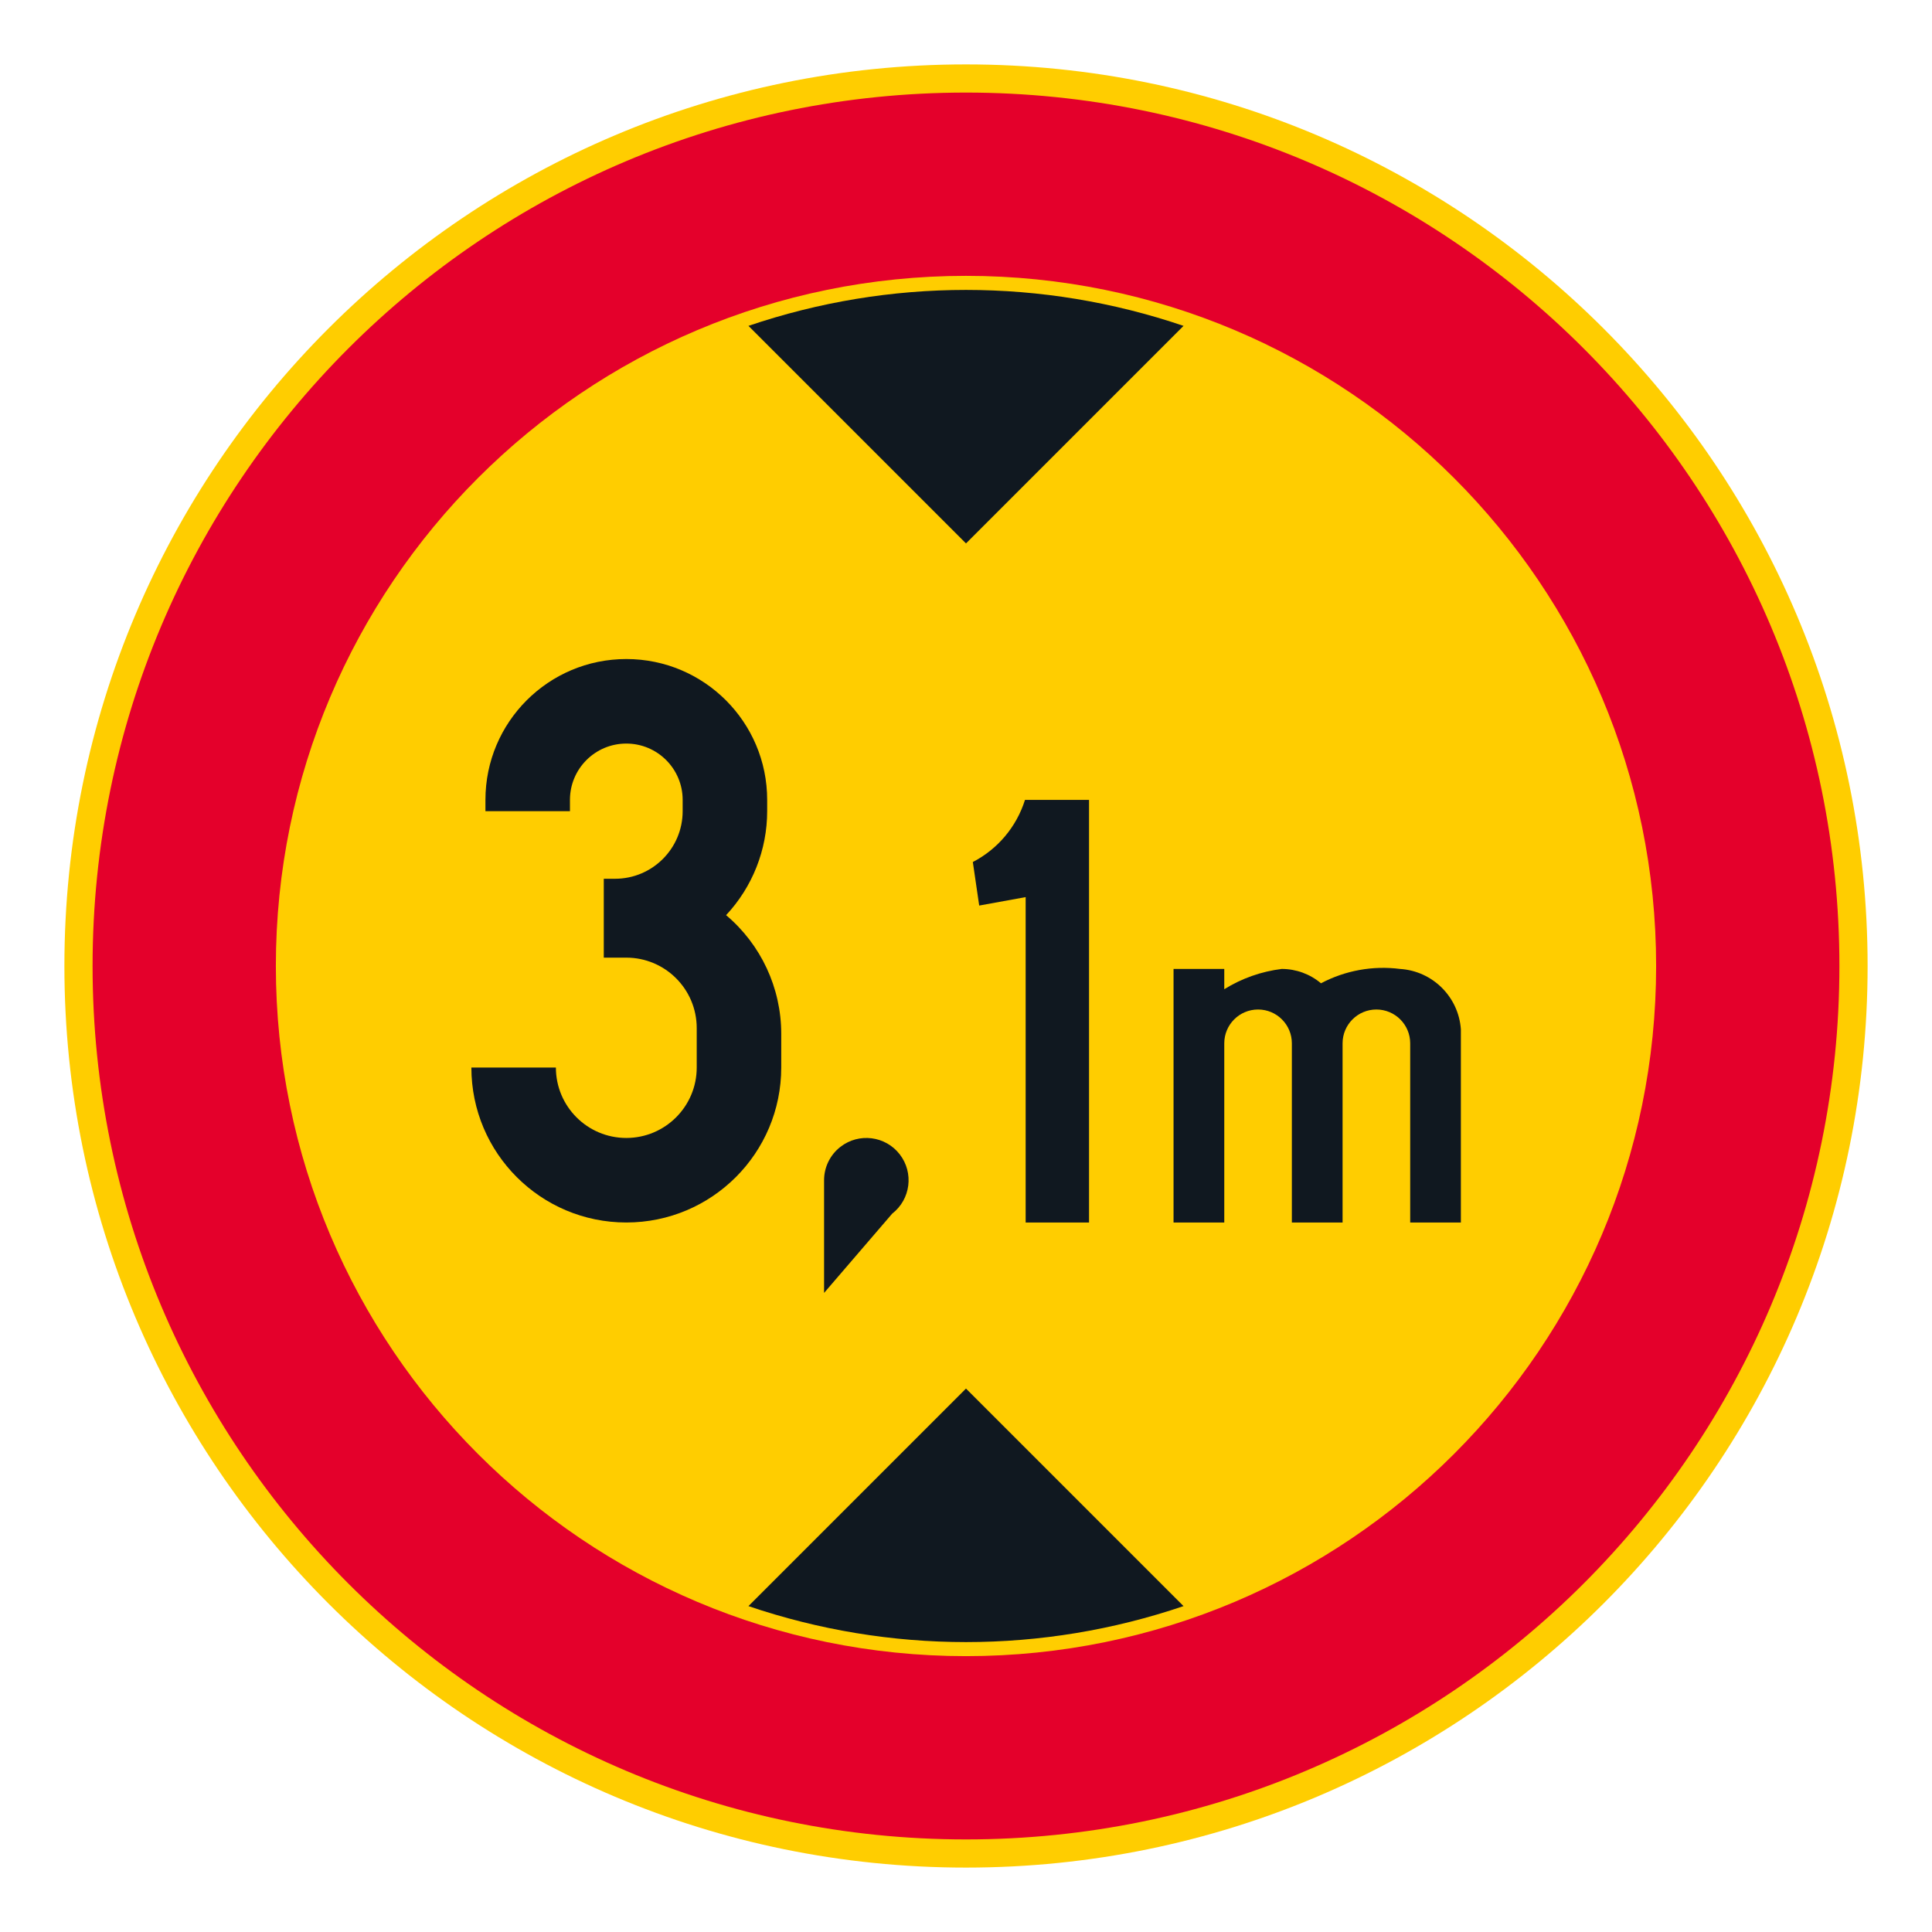 <?xml version="1.0" encoding="iso-8859-1"?>
<!-- Generator: Adobe Illustrator 16.0.0, SVG Export Plug-In . SVG Version: 6.00 Build 0)  -->
<!DOCTYPE svg PUBLIC "-//W3C//DTD SVG 1.1//EN" "http://www.w3.org/Graphics/SVG/1.1/DTD/svg11.dtd">
<svg version="1.1" id="Layer_1" xmlns="http://www.w3.org/2000/svg" xmlns:xlink="http://www.w3.org/1999/xlink" x="0px" y="0px"
	 width="425.197px" height="425.196px" viewBox="0 0 425.197 425.196" style="enable-background:new 0 0 425.197 425.196;"
	 xml:space="preserve">
<g id="CIRCLE_2_">
	<path style="fill:#FFCD00;" d="M411.025,212.6c0-109.589-88.846-198.426-198.428-198.426
		c-109.591,0-198.425,88.837-198.425,198.426c0,109.582,88.834,198.423,198.425,198.423
		C322.179,411.022,411.025,322.182,411.025,212.6L411.025,212.6z"/>
</g>
<g id="CIRCLE_3_">
	<path style="fill:#E4002B;" d="M404.819,212.6c0-106.163-86.059-192.227-192.222-192.227S20.374,106.437,20.374,212.6
		s86.061,192.222,192.224,192.222S404.819,318.763,404.819,212.6L404.819,212.6z"/>
</g>
<g id="CIRCLE_4_">
	<path style="fill:#FFCD00;" d="M364.482,212.6c0-83.888-67.997-151.89-151.885-151.89S60.712,128.712,60.712,212.6
		c0,83.883,67.997,151.885,151.885,151.885S364.482,296.482,364.482,212.6L364.482,212.6z"/>
</g>
<g id="LWPOLYLINE_2_">
	<path style="fill:#101820;" d="M164.721,353.475c31.046,10.557,64.706,10.557,95.752,0l-47.876-47.876L164.721,353.475z"/>
</g>
<g id="LWPOLYLINE_3_">
	<path style="fill:#101820;" d="M164.721,71.718c31.046-10.551,64.706-10.551,95.752,0l-47.876,47.878L164.721,71.718z"/>
</g>
<g id="LWPOLYLINE_8_">
	<path style="fill:#101820;" d="M103.742,234.943c0,18.835,15.266,34.105,34.097,34.105c18.831,0,34.097-15.271,34.097-34.105
		v-7.437c0-10.065-4.445-19.617-12.138-26.097c5.804-6.206,9.043-14.386,9.043-22.887v-2.483c0-17.121-13.882-30.998-31.003-30.998
		s-31.002,13.877-31.002,30.998v2.483h18.6v-2.483c0-6.847,5.556-12.394,12.402-12.394s12.403,5.547,12.403,12.394v2.483
		c0,8.219-6.667,14.878-14.881,14.878h-2.479v17.36h4.958c8.557,0,15.497,6.94,15.497,15.506v8.676
		c0,8.564-6.94,15.501-15.497,15.501c-8.564,0-15.497-6.937-15.497-15.501H103.742z"/>
</g>
<g id="LWPOLYLINE_9_">
	<path style="fill:#101820;" d="M214.101,189.713c5.497-2.847,9.625-7.766,11.48-13.673h14.095v93.009h-13.95v-71.613l-10.223,1.859
		L214.101,189.713z"/>
</g>
<g id="LWPOLYLINE_10_">
	<path style="fill:#101820;" d="M290.723,216.403c-2.419-2.039-5.479-3.158-8.642-3.158c-4.487,0.556-8.804,2.077-12.642,4.466
		v-4.466h-11.164v55.804h11.164v-39.436c0-4.106,3.325-7.44,7.437-7.44s7.437,3.334,7.437,7.44v39.436h11.163v-39.436
		c0-4.106,3.334-7.44,7.437-7.44c4.111,0,7.445,3.334,7.445,7.44v39.436h11.154v-42.525c-0.513-7.154-6.231-12.825-13.386-13.278
		C302.134,212.479,296.057,213.582,290.723,216.403z"/>
</g>
<g id="LWPOLYLINE_13_">
	<path style="fill:#101820;" d="M181.364,284.546l14.993-17.446c4.06-3.146,4.804-8.987,1.658-13.052
		c-3.146-4.061-8.984-4.8-13.044-1.654c-2.274,1.761-3.607,4.475-3.607,7.351V284.546z"/>
</g>
</svg>
